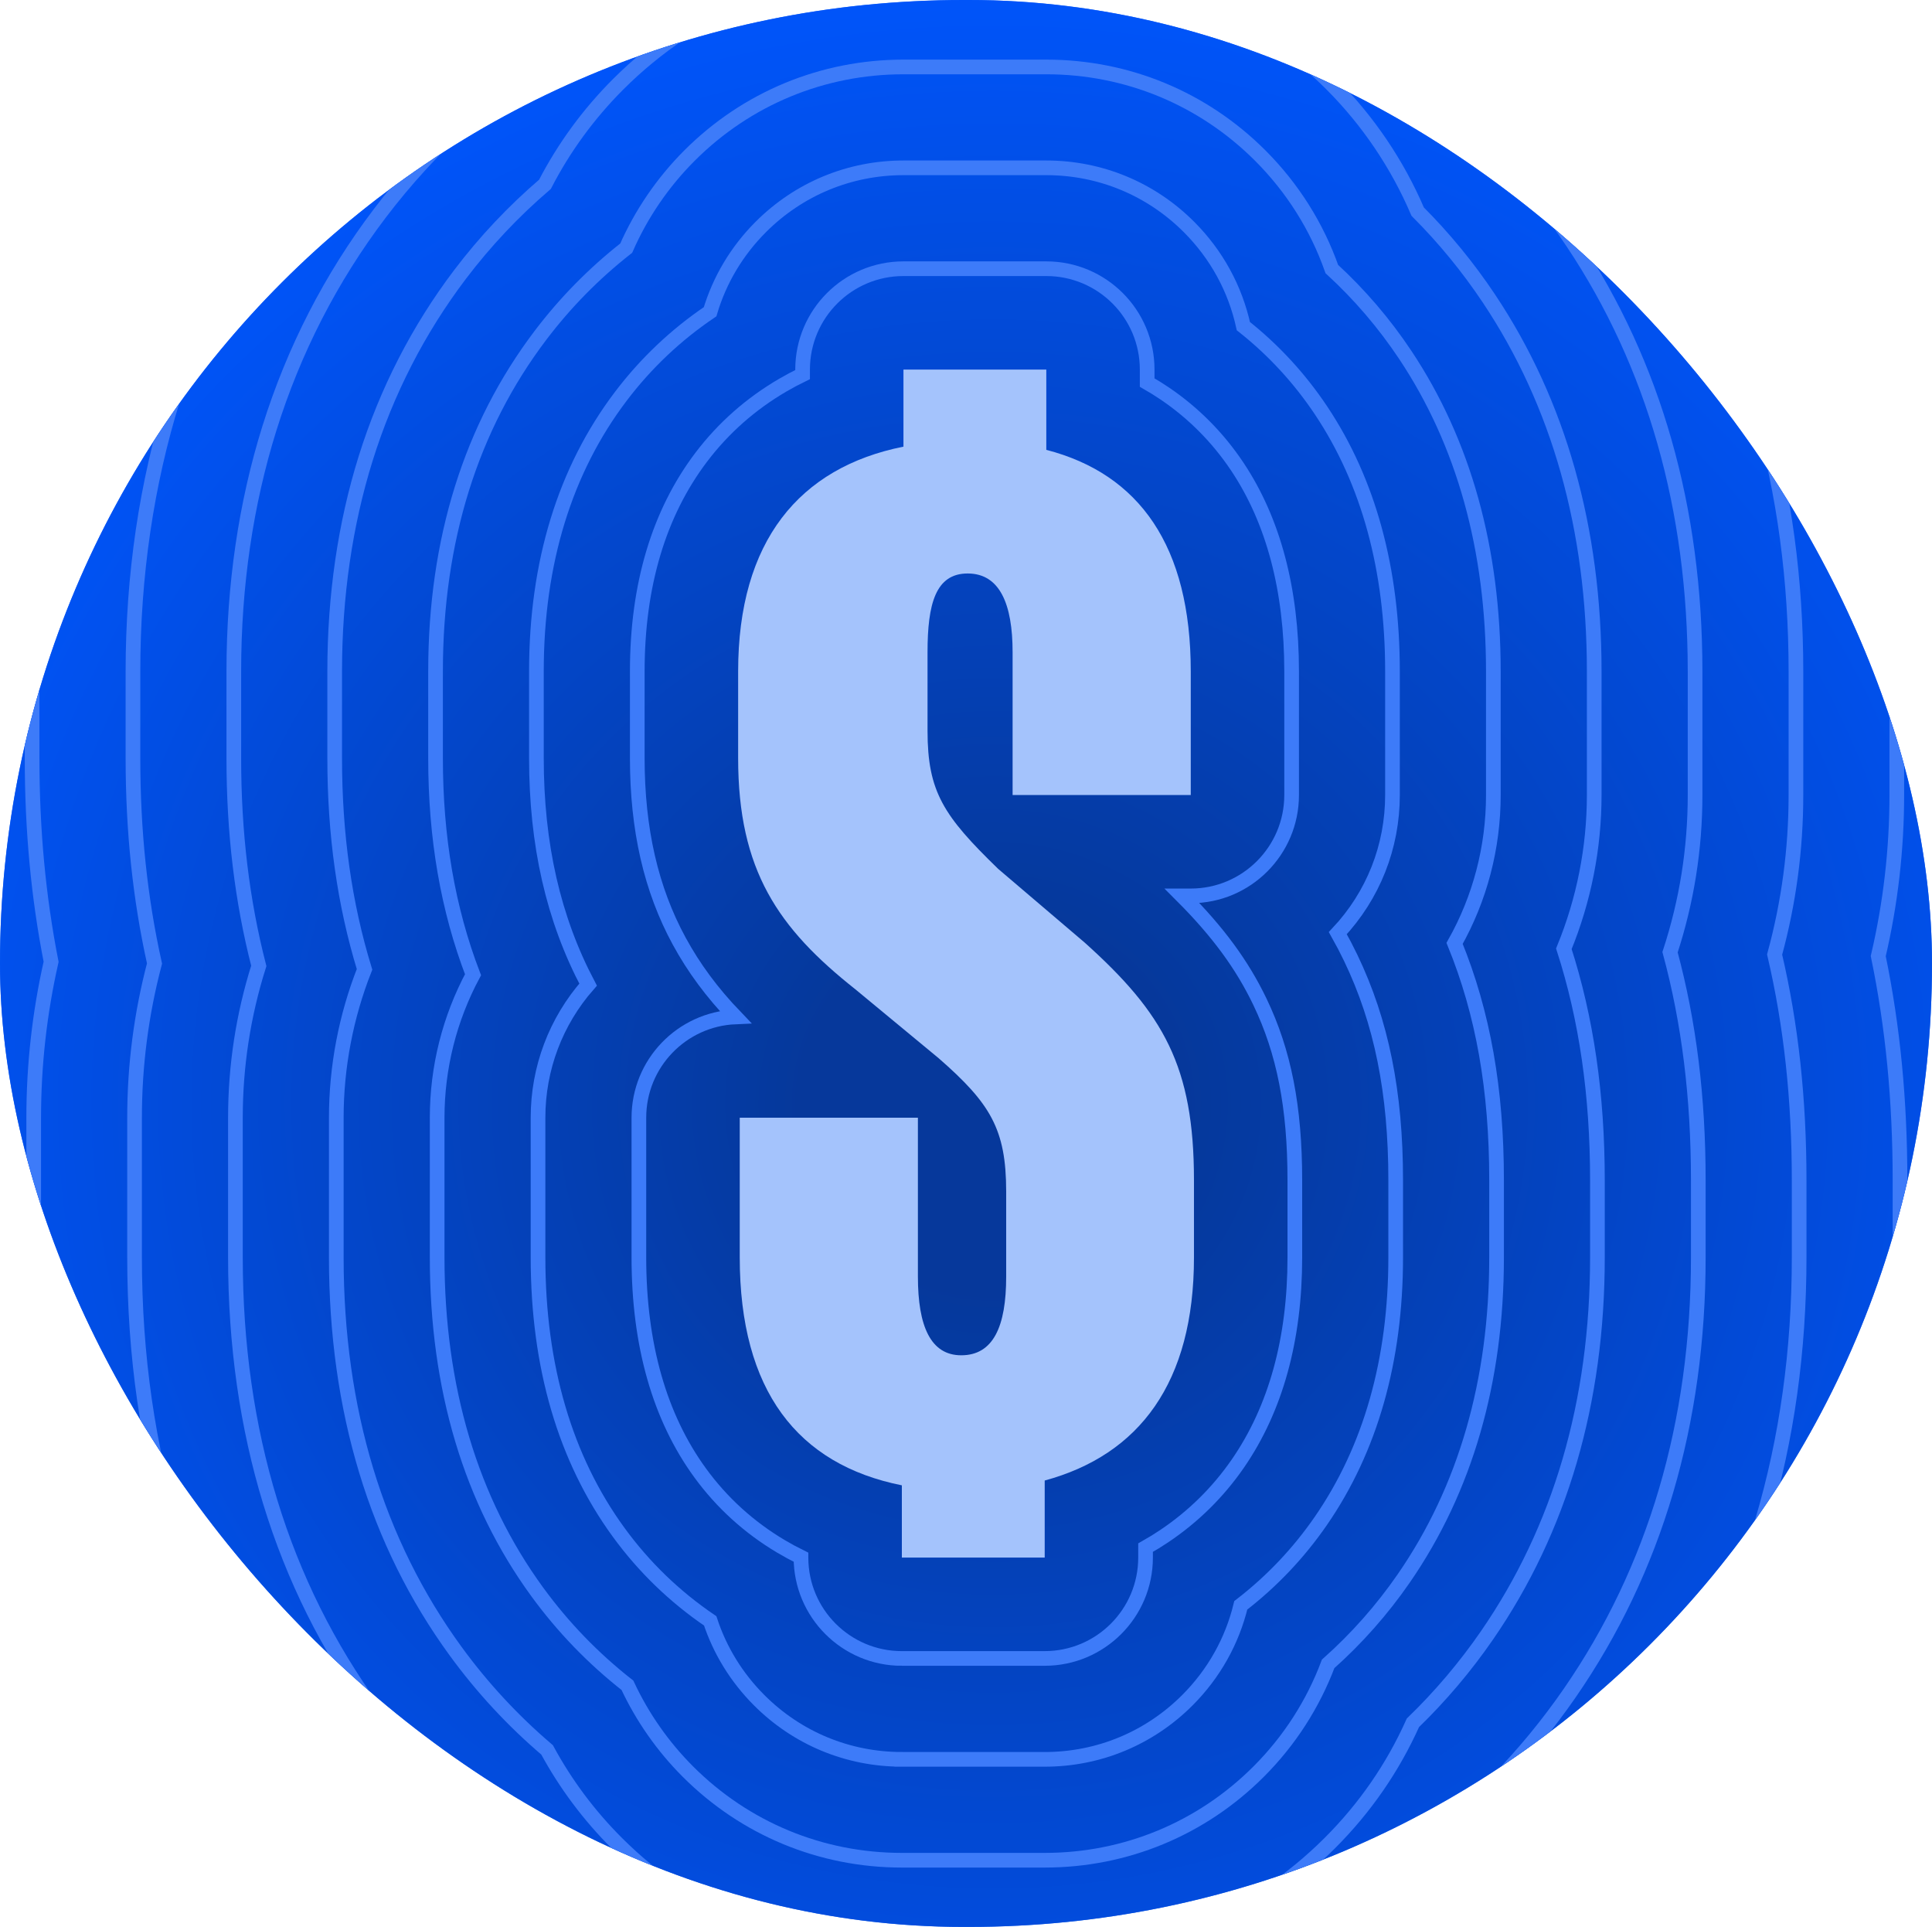 <svg width="2107" height="2101" viewBox="0 0 2107 2101" fill="none" xmlns="http://www.w3.org/2000/svg">
<g clip-path="url(#clip0_110_965)">
<rect width="2107" height="2101" rx="1050.5" fill="#0054F9"/>
<g clip-path="url(#clip1_110_965)">
<path d="M1054 0C1654.83 0 2143 478.054 2143 1069C2143 1658.8 1656 2138 1054 2138C451.998 2138 -35 1658.78 -35 1069C-35 478.054 451.998 0 1054 0Z" fill="url(#paint0_radial_110_965)" fill-opacity="0.8"/>
<path d="M1298.62 866.85H1104.32V711.07C1104.32 658.56 1090.32 625.3 1055.31 625.3C1020.3 625.3 1011.55 658.56 1011.55 711.07V796.84C1011.55 863.36 1029.05 889.61 1088.57 947.37L1183.09 1027.89C1268.86 1104.9 1302.12 1162.66 1302.12 1286.94V1370.98C1302.12 1507.51 1242.61 1586.27 1139.33 1614.29V1698.3H983.54V1619.53C869.76 1596.76 806.75 1516.26 806.75 1370.98V1218.69H1001.05V1391.96C1001.05 1446.23 1015.05 1477.73 1048.31 1477.73C1083.32 1477.73 1097.32 1446.23 1097.32 1391.96V1299.21C1097.32 1230.94 1079.82 1202.92 1023.8 1153.92L932.78 1078.64C848.76 1012.12 805 949.12 805 826.57V732.06C805 590.26 871.52 509.74 985.29 487V402.99H1141.08V490.49C1242.6 516.75 1298.62 595.51 1298.62 732.06V866.83V866.85Z" fill="#A4C3FC"/>
<path d="M983.54 2908.3C660.34 2908.3 356.48 2782.44 127.94 2553.9C81.1 2507.06 37.79 2455.97 -0.87 2401.93C-45.71 2355.54 -87.57 2305.76 -125.39 2253.86C-218.17 2126.54 -288.88 1985.25 -335.55 1833.9C-380.48 1688.2 -403.26 1532.45 -403.26 1370.98V1218.69C-403.26 1160.81 -399.04 1102.43 -390.72 1044.92C-400.33 974.14 -405.01 902.53 -405.01 826.58V732.07C-405.01 571.83 -381.87 416.49 -336.22 270.37C-286.73 111.93 -211.22 -34.91 -111.79 -166.08C-79.98 -208.05 -45.32 -248.74 -8.67 -287.13C32.38 -346.19 78.89 -401.82 129.68 -452.62C358.23 -681.14 662.08 -807 985.29 -807H1141.08C1464.29 -807 1768.15 -681.14 1996.68 -452.59C2067.38 -381.89 2131.98 -298.34 2183.91 -210.48C2212.6 -175.38 2239.74 -138.68 2264.7 -101.25C2426.55 141.54 2508.62 421.91 2508.62 732.08V866.85C2508.62 926.38 2504.18 986.35 2495.41 1045.39C2506.65 1123.14 2512.12 1202.35 2512.12 1286.94V1370.98C2512.12 1687.87 2425.7 1973.75 2255.27 2220.67C2229.32 2258.28 2201.08 2295.14 2171.27 2330.35C2121.65 2411.3 2062.36 2486.47 1994.94 2553.88C1766.4 2782.43 1462.53 2908.29 1139.33 2908.29H983.54V2908.3Z" stroke="#3D7BF9" stroke-width="16" stroke-miterlimit="10"/>
<path d="M983.54 2798.3C689.72 2798.3 413.48 2683.88 205.72 2476.11C161.2 2431.59 120.25 2382.91 83.91 2331.32C40.44 2286.91 -0.04 2239.09 -36.49 2189.07C-122.1 2071.6 -187.35 1941.2 -230.43 1801.49C-272.12 1666.3 -293.25 1521.45 -293.25 1370.98V1218.69C-293.25 1160.89 -288.64 1102.71 -279.53 1045.49C-289.93 974.71 -295 902.89 -295 826.58V732.07C-295 582.96 -273.54 438.66 -231.21 303.17C-185.52 156.9 -115.84 21.38 -24.11 -99.62C6.93 -140.57 40.86 -180.14 76.85 -217.34C115.35 -273.66 159.26 -326.6 207.48 -374.82C415.24 -582.58 691.47 -697 985.3 -697H1141.09C1434.91 -697 1711.15 -582.58 1918.91 -374.81C1985.22 -308.5 2045.41 -230.02 2093.43 -147.33C2121.84 -113.03 2148.64 -77.04 2173.18 -40.23C2322.77 184.17 2398.62 444.01 2398.62 732.09V866.86C2398.62 926.41 2393.75 986.27 2384.13 1045.09C2396.23 1122.66 2402.12 1202 2402.12 1286.95V1370.99C2402.12 1665.14 2322.25 1929.99 2164.74 2158.2C2139.21 2195.19 2111.35 2231.32 2081.84 2265.72C2035.86 2342.05 1980.49 2412.79 1917.16 2476.12C1709.39 2683.89 1433.15 2798.31 1139.33 2798.31H983.54V2798.3Z" stroke="#3D7BF9" stroke-width="16" stroke-miterlimit="10"/>
<path d="M983.54 2688.3C719.1 2688.3 470.49 2585.32 283.5 2398.33C241.3 2356.14 202.75 2309.88 168.78 2260.72C126.62 2218.3 87.51 2172.45 52.4 2124.28C-26.04 2016.65 -85.83 1897.14 -125.32 1769.08C-163.77 1644.39 -183.26 1510.45 -183.26 1370.98V1218.69C-183.26 1161.01 -178.18 1103.11 -168.14 1046.27C-179.48 975.46 -185.01 903.37 -185.01 826.59V732.08C-185.01 594.11 -165.23 460.85 -126.23 335.98C-84.34 201.88 -20.49 77.68 63.53 -33.16C93.82 -73.12 127.06 -111.57 162.43 -147.57C198.33 -201.16 239.6 -251.4 285.24 -297.04C472.22 -484.03 720.83 -587.01 985.28 -587.01H1141.07C1405.51 -587.01 1654.12 -484.03 1841.11 -297.04C1903.03 -235.12 1958.77 -161.74 2002.82 -84.22C2031.01 -50.72 2057.49 -15.45 2081.64 20.77C2218.97 226.78 2288.61 466.1 2288.61 732.07V866.84C2288.61 926.37 2283.23 986.04 2272.59 1044.54C2285.72 1121.95 2292.12 1201.48 2292.12 1286.93V1370.97C2292.12 1642.38 2218.8 1886.21 2074.21 2095.69C2049.09 2132.08 2021.57 2167.48 1992.31 2201.06C1950.02 2272.77 1898.61 2339.09 1839.38 2398.32C1652.39 2585.31 1403.77 2688.29 1139.34 2688.29H983.55L983.54 2688.3Z" stroke="#3D7BF9" stroke-width="16" stroke-miterlimit="10"/>
<path d="M983.54 2578.3C748.48 2578.3 527.5 2486.76 361.29 2320.55C321.44 2280.7 285.31 2236.87 253.78 2190.13C212.88 2149.73 175.08 2105.83 141.3 2059.49C70.04 1961.71 15.7 1853.09 -20.2 1736.66C-55.41 1622.49 -73.26 1499.45 -73.26 1370.97V1218.68C-73.26 1161.18 -67.6 1103.63 -56.42 1047.29C-68.92 976.431 -75.01 903.98 -75.01 826.58V732.07C-75.01 605.24 -56.92 483.011 -21.23 368.771C16.86 246.841 74.87 133.96 151.19 33.281C180.76 -5.73 213.34 -43.05 248.18 -77.82C281.4 -128.7 319.99 -176.23 363.03 -219.27C529.24 -385.48 750.22 -477.02 985.28 -477.02H1141.07C1376.13 -477.02 1597.12 -385.48 1763.33 -219.27C1820.85 -161.75 1872.09 -93.469 1912.09 -21.13C1940.13 11.55 1966.34 46.12 1990.11 81.781C2115.19 269.401 2178.6 488.191 2178.6 732.061V866.83C2178.6 926.28 2172.59 985.66 2160.71 1043.71C2175.09 1120.96 2182.1 1200.78 2182.1 1286.92V1370.96C2182.1 1619.62 2115.34 1842.43 1983.66 2033.19C1958.93 2069.01 1931.71 2103.7 1902.62 2136.43C1864.09 2203.53 1816.68 2265.41 1761.57 2320.52C1595.36 2486.74 1374.37 2578.27 1139.31 2578.27H983.52L983.54 2578.3Z" stroke="#3D7BF9" stroke-width="16" stroke-miterlimit="10"/>
<path d="M983.54 2468.3C777.87 2468.3 584.5 2388.21 439.07 2242.77C401.58 2205.28 367.95 2163.89 338.95 2119.56C299.21 2081.21 262.68 2039.27 230.2 1994.71C166.11 1906.77 117.23 1809.05 84.92 1704.26C52.96 1600.59 36.75 1488.46 36.75 1370.98V1218.69C36.75 1161.43 43.13 1104.37 55.74 1048.68C41.8 977.751 35 904.81 35 826.58V732.07C35 616.37 51.41 505.18 83.77 401.57C118.06 291.81 170.24 190.25 238.86 99.73C267.73 61.64 299.74 25.42 334.12 -8.08C364.56 -56.25 400.4 -101.07 440.81 -141.49C586.24 -286.92 779.6 -367.02 985.28 -367.02H1141.07C1346.75 -367.02 1540.11 -286.93 1685.54 -141.49C1738.65 -88.379 1785.33 -25.22 1821.17 41.931C1849.15 73.76 1875.15 107.64 1898.59 142.79C2011.41 312.02 2068.61 510.281 2068.61 732.061V866.83C2068.61 926.13 2061.81 985.1 2048.38 1042.5C2064.33 1119.57 2072.11 1199.83 2072.11 1286.92V1370.96C2072.11 1596.88 2011.9 1798.66 1893.15 1970.71C1868.78 2006.02 1841.79 2039.98 1812.78 2071.85C1778.11 2134.34 1734.77 2191.77 1683.8 2242.74C1538.36 2388.18 1345 2468.27 1139.32 2468.27H983.53L983.54 2468.3Z" stroke="#3D7BF9" stroke-width="16" stroke-miterlimit="10"/>
<path d="M983.54 2358.3C807.25 2358.3 641.51 2289.65 516.85 2164.99C481.76 2129.9 450.7 2090.94 424.38 2049.01C385.69 2012.77 350.33 1972.78 319.1 1929.93C204.74 1773.01 146.75 1584.95 146.75 1370.99V1218.7C146.75 1161.79 154.06 1105.37 168.51 1050.58C152.71 979.54 145 905.94 145 826.6V732.09C145 627.53 159.73 527.37 188.77 434.39C219.26 336.79 265.6 246.56 326.52 166.2C354.75 128.95 386.26 93.85 420.34 61.66C447.85 16.17 480.84 -25.93 518.6 -63.69C643.25 -188.35 809 -257 985.29 -257H1141.08C1317.37 -257 1483.11 -188.35 1607.77 -63.69C1656.46 -15 1698.47 43.02 1729.99 104.97C1758.04 135.92 1783.92 169.11 1807.07 203.83C1907.63 354.68 1958.61 532.4 1958.61 732.08V866.85C1958.61 925.9 1950.8 984.26 1935.36 1040.78C1953.34 1117.65 1962.11 1198.53 1962.11 1286.95V1370.99C1962.11 1574.16 1908.45 1754.92 1802.62 1908.25C1778.56 1943.11 1751.71 1976.37 1722.65 2007.34C1691.99 2065.23 1652.81 2118.21 1606.02 2165C1481.36 2289.66 1315.62 2358.31 1139.32 2358.31H983.53L983.54 2358.3Z" stroke="#3D7BF9" stroke-width="16" stroke-miterlimit="10"/>
<path d="M983.54 2248.3C836.63 2248.3 698.51 2191.09 594.63 2087.21C561.98 2054.56 533.64 2018.06 510.19 1978.47C472.35 1944.41 438.04 1906.36 407.99 1865.13C307.63 1727.42 256.74 1561.16 256.74 1370.97V1218.68C256.74 1162.26 265.3 1106.75 282.23 1053.17C263.93 982 254.99 907.48 254.99 826.57V732.06C254.99 638.63 268.03 549.51 293.76 467.16C320.45 381.73 360.96 302.82 414.18 232.63C441.85 196.13 473.01 162.12 506.98 131.33C531.32 88.5 561.33 49.13 596.38 14.08C700.26 -89.8 838.38 -147.01 985.29 -147.01H1141.08C1287.99 -147.01 1426.11 -89.8 1529.99 14.08C1574.24 58.33 1611.42 111.16 1638.38 167.9C1666.72 197.9 1692.62 230.43 1715.55 264.83C1803.85 397.29 1848.62 554.48 1848.62 732.06V866.83C1848.62 925.48 1839.45 982.96 1821.32 1038.22C1842.02 1114.82 1852.13 1196.6 1852.13 1286.92V1370.96C1852.13 1551.39 1805.02 1711.13 1712.11 1845.73C1688.29 1880.24 1661.44 1912.82 1632.13 1942.82C1605.7 1996.13 1570.82 2044.61 1528.26 2087.18C1424.38 2191.06 1286.26 2248.27 1139.35 2248.27H983.56L983.54 2248.3Z" stroke="#3D7BF9" stroke-width="16" stroke-miterlimit="10"/>
<path d="M983.54 2138.3C866.01 2138.3 755.52 2092.53 672.41 2009.43C642.29 1979.31 616.88 1945.27 596.64 1907.98C559.33 1876.21 525.85 1840.1 496.89 1800.35C410.53 1681.86 366.75 1537.4 366.75 1370.98V1218.69C366.75 1163.35 377.31 1108.28 397.55 1056.94C375.68 985.62 365 909.79 365 826.58V732.07C365 649.78 376.36 571.69 398.76 499.97C421.64 426.71 456.32 359.13 501.84 299.09C529.07 263.17 560.1 230.26 594.32 200.98C615.13 160.73 641.91 124.12 674.16 91.86C757.26 8.75 867.76 -37.01 985.29 -37.01H1141.08C1258.61 -37.01 1369.1 8.76 1452.21 91.86C1491.98 131.63 1524.08 179.21 1546.07 230.73C1575.03 259.69 1601.19 291.59 1624.03 325.85C1700.07 439.91 1738.62 576.58 1738.62 732.06V866.83C1738.62 924.5 1727.27 981.58 1705.51 1034.49C1730.1 1110.64 1742.12 1193.74 1742.12 1286.93V1370.97C1742.12 1528.65 1701.56 1667.37 1621.57 1783.26C1597.87 1817.59 1570.81 1849.52 1540.89 1878.45C1519.04 1927.22 1488.71 1971.18 1450.46 2009.42C1367.35 2092.53 1256.86 2138.3 1139.33 2138.3H983.54Z" stroke="#3D7BF9" stroke-width="16" stroke-miterlimit="10"/>
<path d="M983.54 2028.3C895.39 2028.3 812.52 1993.97 750.2 1931.65C722.91 1904.36 700.51 1872.31 684.27 1837.55C646.91 1808.3 613.88 1774.1 585.79 1735.56C513.44 1636.28 476.75 1513.62 476.75 1370.98V1218.69C476.75 1163.85 490.35 1110.37 515.86 1062.8C488.43 991.34 475 913.45 475 826.58V732.07C475 589.09 513.52 465.77 589.5 365.54C616.5 329.91 647.83 298.08 682.94 270.55C699.37 233.15 722.82 198.78 751.95 169.65C814.28 107.32 897.15 73 985.29 73H1141.08C1229.23 73 1312.1 107.33 1374.43 169.66C1409.64 204.87 1436.19 247.09 1452.46 293.38C1482.7 321.1 1509.53 352.44 1532.5 386.88C1596.28 482.55 1628.62 598.7 1628.62 732.08V866.85C1628.62 924.22 1613.92 979.69 1586.36 1028.61C1617.5 1104.88 1632.13 1187.96 1632.13 1286.94V1370.98C1632.13 1505.92 1598.12 1623.61 1531.05 1720.78C1507.27 1755.23 1479.57 1786.54 1448.43 1814.21C1431.99 1858.04 1406.22 1898.11 1372.69 1931.64C1310.36 1993.97 1227.49 2028.3 1139.34 2028.3H983.55H983.54Z" stroke="#3D7BF9" stroke-width="16" stroke-miterlimit="10"/>
<path d="M983.54 1918.3C924.78 1918.3 869.53 1895.42 827.98 1853.86C803.26 1829.14 785.15 1799.57 774.53 1767.3C735.8 1741.02 702.28 1708.64 674.69 1670.77C616.34 1590.71 586.76 1489.84 586.76 1370.98V1218.69C586.76 1164.91 606.08 1113.77 641.37 1073.6C603.45 1001.77 585 920.9 585 826.58V732.07C585 613.62 616.01 512.66 677.16 431.99C704.38 396.08 737.01 365.2 774.42 339.91C784.71 305.34 803.5 273.65 829.73 247.43C871.28 205.88 926.53 182.99 985.29 182.99H1141.08C1199.84 182.99 1255.09 205.87 1296.64 247.43C1326.79 277.58 1347.11 314.93 1355.99 355.61C1388.93 381.65 1417.44 412.6 1440.97 447.9C1492.49 525.19 1518.61 620.8 1518.61 732.08V866.85C1518.61 923.3 1497.49 976.51 1458.99 1017.44C1463.97 1026.28 1468.65 1035.25 1473.04 1044.38C1506.52 1114.02 1522.11 1191.1 1522.11 1286.94V1370.98C1522.11 1483.17 1494.65 1579.84 1440.5 1658.3C1416.22 1693.48 1386.92 1724.35 1353.17 1750.34C1343.79 1789.22 1323.88 1824.88 1294.89 1853.87C1253.34 1895.42 1198.09 1918.31 1139.33 1918.31H983.54V1918.3Z" stroke="#3D7BF9" stroke-width="16" stroke-miterlimit="10"/>
<path d="M983.54 1808.3C922.79 1808.3 873.54 1759.05 873.54 1698.3V1697.9C866.05 1694.22 858.78 1690.28 851.72 1686.09C816.88 1665.39 787.22 1638.44 763.58 1605.99C719.23 1545.14 696.75 1466.07 696.75 1370.98V1218.69C696.75 1159.55 743.42 1111.31 801.94 1108.79C776.4 1082.19 756.64 1055.37 740.77 1026.22C709.97 969.65 695 904.34 695 826.58V732.07C695 638.16 718.49 559.56 764.82 498.44C788.88 466.7 818.79 440.28 853.72 419.92C860.71 415.85 867.9 412.01 875.29 408.43V402.99C875.29 342.24 924.54 292.99 985.29 292.99H1141.08C1201.83 292.99 1251.08 342.24 1251.08 402.99V417.12C1257.62 420.86 1263.99 424.82 1270.16 429C1301.61 450.27 1328.28 477.16 1349.45 508.9C1388.71 567.8 1408.62 642.88 1408.62 732.06V866.83C1408.62 927.58 1359.37 976.83 1298.62 976.83H1289.18C1328.49 1016.19 1354.7 1052.05 1373.91 1092.02C1400.34 1146.99 1412.12 1207.1 1412.12 1286.92V1370.96C1412.12 1460.41 1391.21 1536.05 1349.98 1595.79C1328.36 1627.11 1301.29 1653.77 1269.52 1675.04C1262.99 1679.41 1256.26 1683.56 1249.32 1687.47V1698.28C1249.32 1759.03 1200.07 1808.28 1139.32 1808.28H983.53L983.54 1808.3Z" stroke="#3D7BF9" stroke-width="16" stroke-miterlimit="10"/>
</g>
</g>
<defs>
<radialGradient id="paint0_radial_110_965" cx="0" cy="0" r="1" gradientUnits="userSpaceOnUse" gradientTransform="translate(1083.02 1203.6) rotate(90) scale(1200.36 1222.82)">
<stop offset="0.17" stop-color="#073183"/>
<stop offset="1" stop-color="#0054F9"/>
</radialGradient>
<clipPath id="clip0_110_965">
<rect width="2107" height="2101" rx="1050.5" fill="white"/>
</clipPath>
<clipPath id="clip1_110_965">
<rect width="2933.12" height="3731.3" fill="white" transform="translate(-413 -815)"/>
</clipPath>
</defs>
</svg>